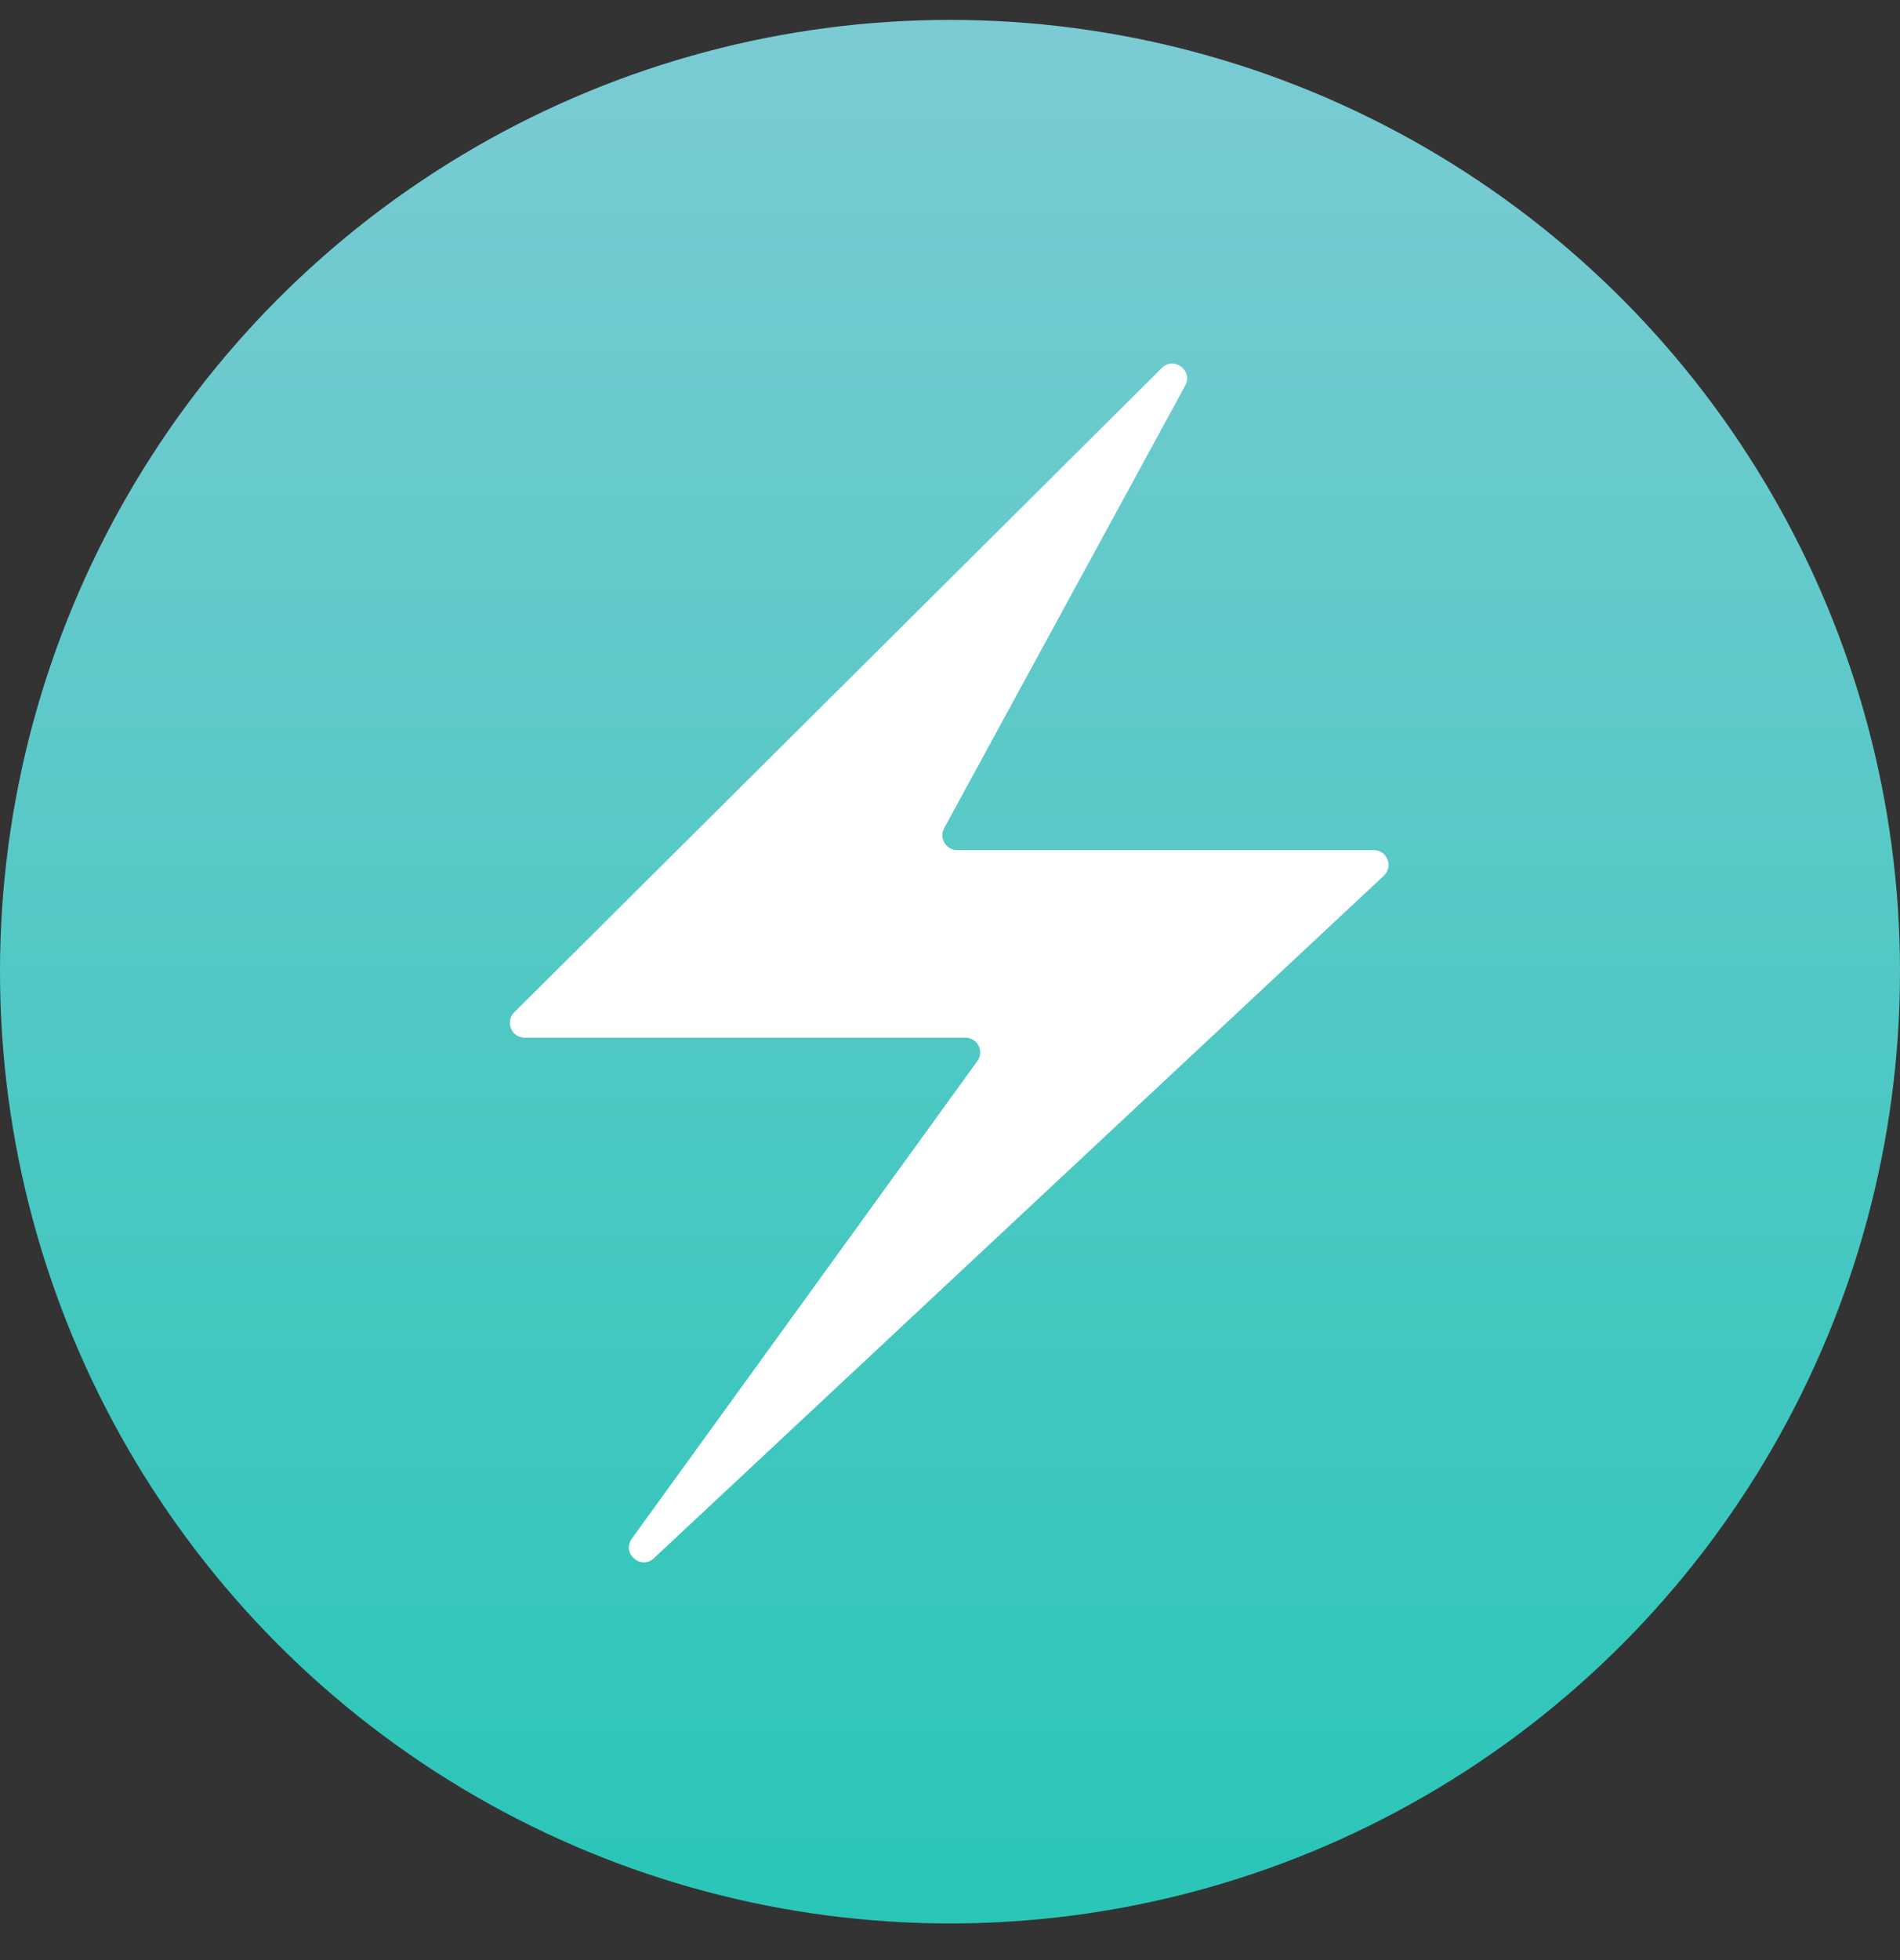 <svg width="32" height="33" viewBox="0 0 32 33" fill="none" xmlns="http://www.w3.org/2000/svg">
<rect x="0" y="0" width="32" height="33" fill="#333333" stroke="none"/>
<ellipse cx="16" cy="16.359" rx="16" ry="16.024" fill="url(#paint0_linear_11_659)"/>
<path d="M8.661 17.043L19.567 6.196C19.771 5.993 20.099 6.24 19.961 6.492L15.902 13.943C15.812 14.109 15.932 14.312 16.121 14.312H23.136C23.362 14.312 23.471 14.589 23.306 14.744L11.013 26.234C10.792 26.44 10.464 26.149 10.641 25.905L16.46 17.865C16.58 17.7 16.462 17.47 16.259 17.47H8.836C8.614 17.47 8.503 17.2 8.661 17.043Z" fill="white"/>
<defs>
<linearGradient id="paint0_linear_11_659" x1="16" y1="0.335" x2="16" y2="32.383" gradientUnits="userSpaceOnUse">
<stop stop-color="#7BCBD4"/>
<stop offset="1" stop-color="#29C6B7"/>
</linearGradient>
</defs>
</svg>
